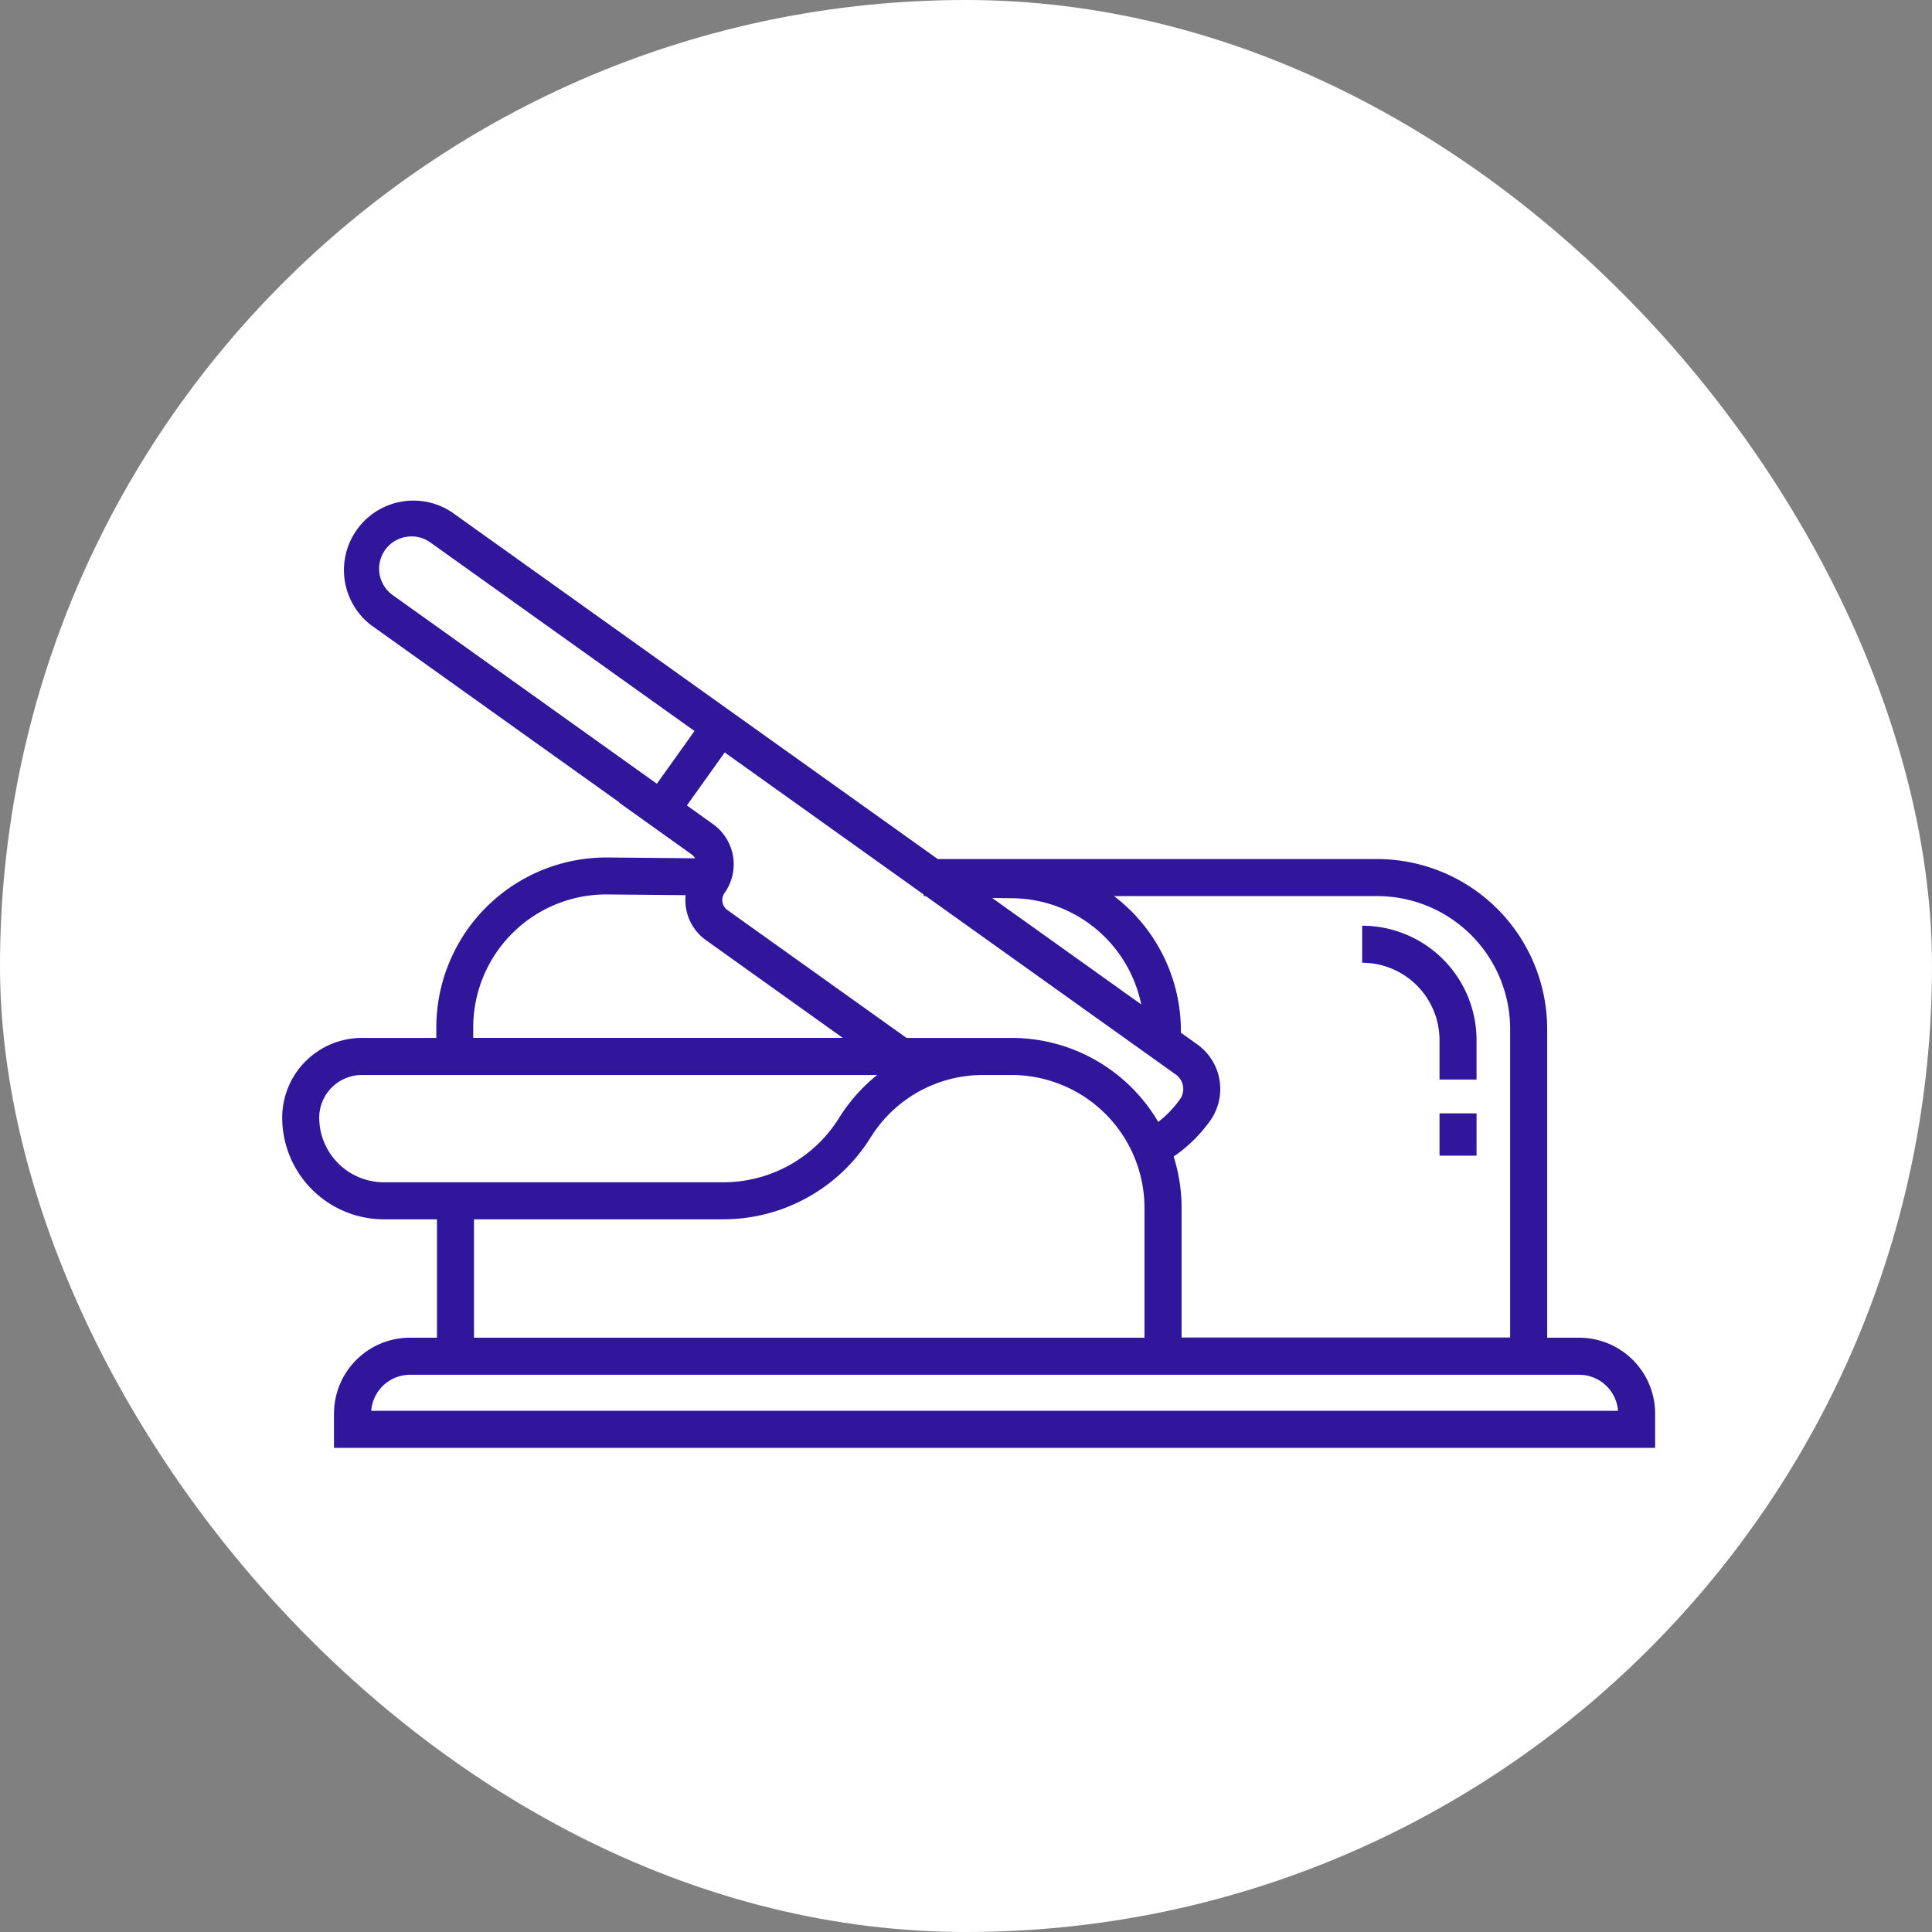 <svg xmlns="http://www.w3.org/2000/svg" width="89" height="89" viewBox="0 0 89 89">
  <rect x="0" y="0" width="89" height="89" fill="#808080" stroke="none"/>
  <g id="Grupo_1098867" data-name="Grupo 1098867" transform="translate(-338 -2380)">
    <rect id="Rectángulo_400898" data-name="Rectángulo 400898" width="89" height="89" rx="44.5" transform="translate(338 2380)" fill="#fff"/>
    <rect id="Rectángulo_400907" data-name="Rectángulo 400907" width="89" height="89" rx="44.5" transform="translate(338 2380)" fill="none"/>
    <g id="alimento" transform="translate(351 2345.713)">
      <path id="Trazado_874517" data-name="Trazado 874517" d="M312.472,223.087h1.706v1.949h-1.706Z" transform="translate(-259.159 -137.512)" fill="#30169a"/>
      <path id="Trazado_874518" data-name="Trazado 874518" d="M295.154,177.7v1.819h1.706V177.7a5.275,5.275,0,0,0-5.269-5.269v1.706A3.567,3.567,0,0,1,295.154,177.7Z" transform="translate(-241.841 -95.5)" fill="#30169a"/>
      <path id="Trazado_874519" data-name="Trazado 874519" d="M59.748,95.911H58.273V81.689a7.837,7.837,0,0,0-7.828-7.828H30.2L19.955,66.55,7.815,57.882A3.2,3.2,0,0,0,4.1,63.089l11.434,8.163-.009.012,3.335,2.381a.559.559,0,0,1,.161.18L15,73.788h-.073A7.837,7.837,0,0,0,7.1,81.544L7.1,82.1H3.671A3.675,3.675,0,0,0,0,85.773a4.688,4.688,0,0,0,4.683,4.683H7.129v5.454H5.886a3.5,3.5,0,0,0-3.5,3.5v1.575H63.246V99.409A3.5,3.5,0,0,0,59.748,95.911ZM56.567,81.689V95.9H41.431V89.93a7.8,7.8,0,0,0-.366-2.365,6.692,6.692,0,0,0,1.678-1.644,2.524,2.524,0,0,0-.588-3.521l-.759-.542H41.4a7.821,7.821,0,0,0-3.079-6.291H50.445a6.129,6.129,0,0,1,6.122,6.122ZM33.631,75.665a6.123,6.123,0,0,1,5.941,4.891l-6.862-4.9ZM4.742,59.618a1.483,1.483,0,0,1,.969-.6,1.5,1.5,0,0,1,.249-.021,1.482,1.482,0,0,1,.864.278l11.434,8.163.735.524-1.734,2.429L5.089,61.7a1.494,1.494,0,0,1-.347-2.082Zm13.9,11.773,1.743-2.441,9.165,6.543v.074h.1l11.516,8.221a.818.818,0,0,1,.19,1.141,5.008,5.008,0,0,1-1,1.043A7.831,7.831,0,0,0,33.6,82.1H28.76l-8.25-5.89a.565.565,0,0,1-.132-.788,2.274,2.274,0,0,0-.529-3.168Zm-3.71,4.1h.057l3.595.033a2.262,2.262,0,0,0,.939,2.074l6.3,4.5H8.8l0-.542a6.129,6.129,0,0,1,6.121-6.066ZM1.706,85.773a1.967,1.967,0,0,1,1.965-1.965H27.407a7.884,7.884,0,0,0-1.777,2.015A6.286,6.286,0,0,1,20.3,88.75H4.683a2.981,2.981,0,0,1-2.977-2.977Zm7.129,4.683H20.3a8,8,0,0,0,6.785-3.737,6.088,6.088,0,0,1,5.213-2.911H33.6a6.129,6.129,0,0,1,6.122,6.122v5.981H8.835ZM4.1,99.279a1.8,1.8,0,0,1,1.788-1.662H59.748a1.8,1.8,0,0,1,1.788,1.662Z" transform="translate(0 0)" fill="#30169a"/>
    </g>
  </g>
</svg>
